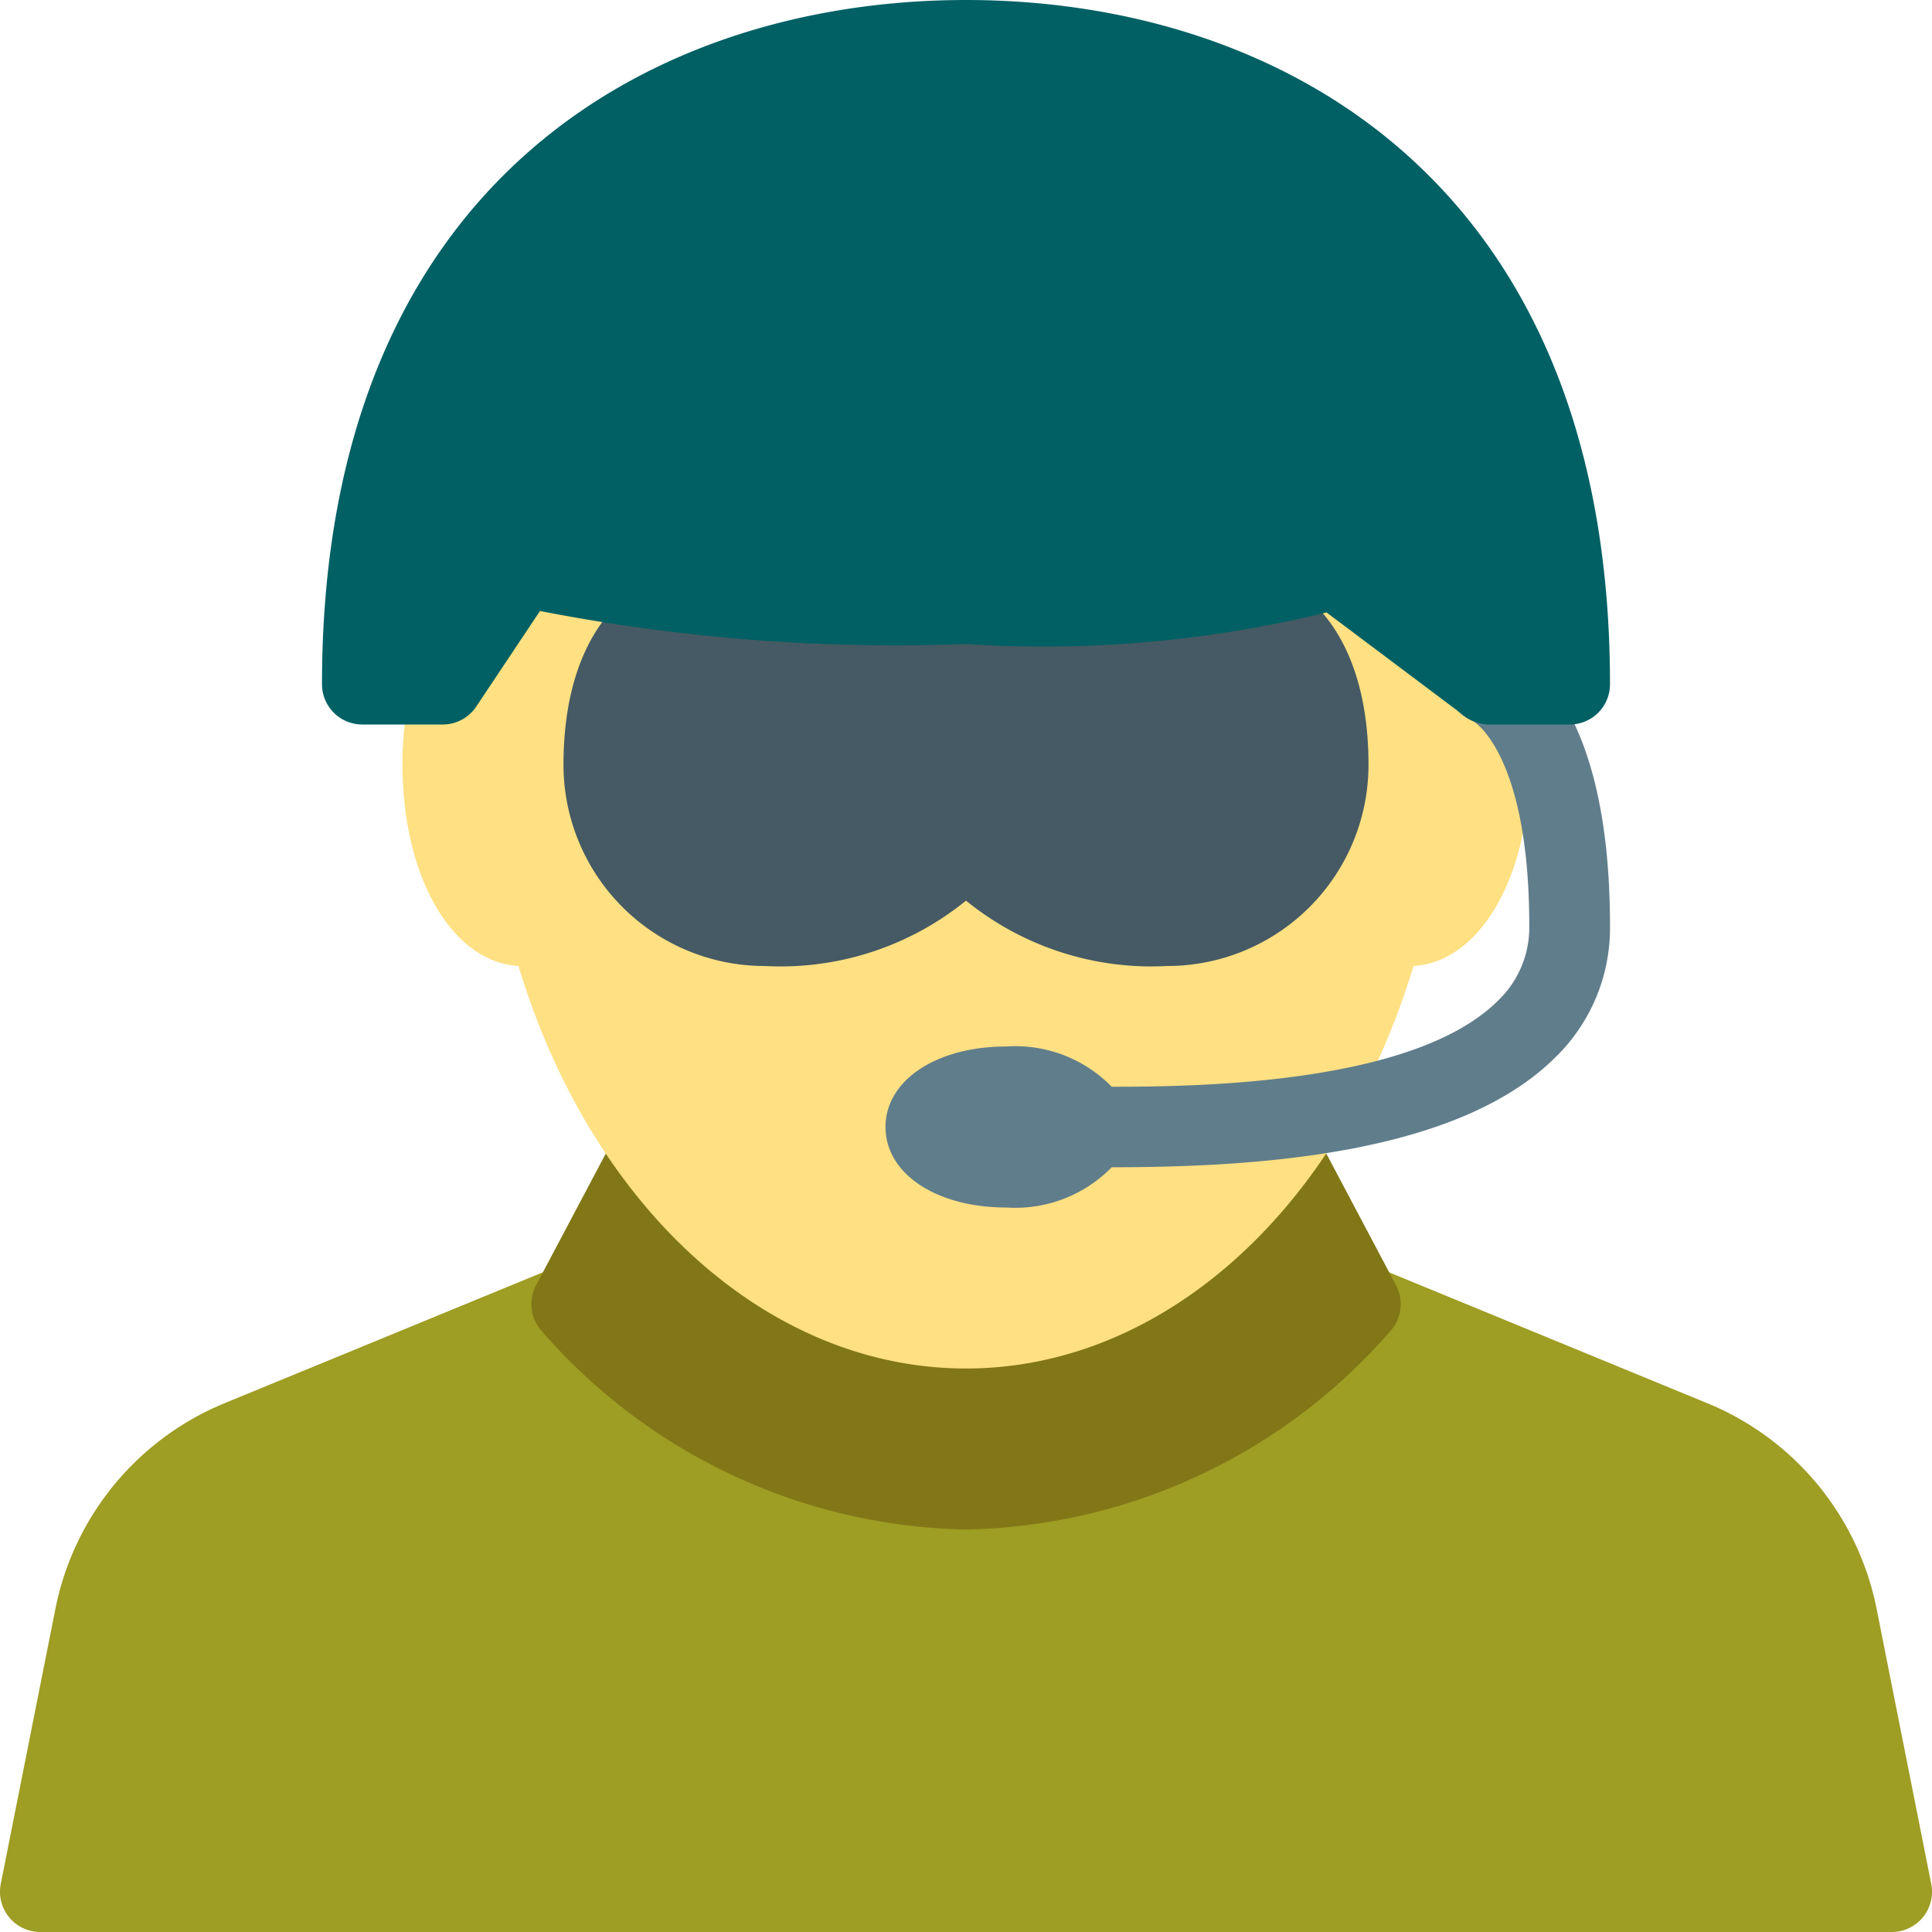 <svg xmlns="http://www.w3.org/2000/svg" viewBox="0 0 24 24">
  <title>Army Solider</title>
  <path d="M23.311,19.981a3.5,3.5,0,0,0-2.11-2.553l-4.109-1.69a.5.5,0,0,0-.559.125A6.177,6.177,0,0,1,12,18a6.177,6.177,0,0,1-4.532-2.138.5.5,0,0,0-.559-.125L2.8,17.427A3.5,3.5,0,0,0,.689,19.982L.01,23.4A.5.5,0,0,0,.5,24h23a.5.5,0,0,0,.49-.6Z" fill="#9e9d24"/>
  <path d="M17.342,15.966l-.9-1.7A.5.5,0,0,0,16,14H8a.5.5,0,0,0-.441.266l-.9,1.7a.5.5,0,0,0,.073.572A7.161,7.161,0,0,0,12,19a7.161,7.161,0,0,0,5.269-2.462A.5.5,0,0,0,17.342,15.966Z" fill="#827717"/>
  <path d="M18.814,8.256l-.546-2.339a.5.5,0,0,0-.469-.386L6.237,5.094a.476.476,0,0,0-.509.4L5.193,8.233A4.087,4.087,0,0,0,5,9.5c0,1.393.615,2.451,1.441,2.5.908,3.011,3.1,5,5.559,5s4.65-1.99,5.559-5C18.385,11.951,19,10.893,19,9.5A4.1,4.1,0,0,0,18.814,8.256Z" fill="#ffe082"/>
  <path d="M15,7H9C7.748,7,7,7.935,7,9.5A2.5,2.5,0,0,0,9.5,12a3.652,3.652,0,0,0,2.5-.812A3.652,3.652,0,0,0,14.5,12,2.5,2.5,0,0,0,17,9.5C17,7.935,16.252,7,15,7Z" fill="#455a64"/>
  <path d="M20,11.5c0-2.828-1.1-3.385-1.324-3.468a.511.511,0,0,0-.657.287.486.486,0,0,0,.278.638c.007,0,.7.4.7,2.543a1.254,1.254,0,0,1-.387.929C17.573,13.466,14.9,13.5,13.81,13.5A1.673,1.673,0,0,0,12.5,13c-.869,0-1.5.42-1.5,1s.631,1,1.5,1a1.673,1.673,0,0,0,1.31-.5c1.83,0,4.3-.163,5.509-1.363A2.239,2.239,0,0,0,20,11.5Z" fill="#607d8b"/>
  <path d="M12,0C8.133,0,4,2.233,4,8.5a.5.5,0,0,0,.5.5h1a.5.5,0,0,0,.416-.223L6.708,7.59A23.047,23.047,0,0,0,12,8a14.781,14.781,0,0,0,4.479-.392L18.2,8.9a.5.5,0,0,0,.3.1h1a.5.5,0,0,0,.5-.5C20,2.233,15.867,0,12,0Z" fill="#006064"/>
</svg>
